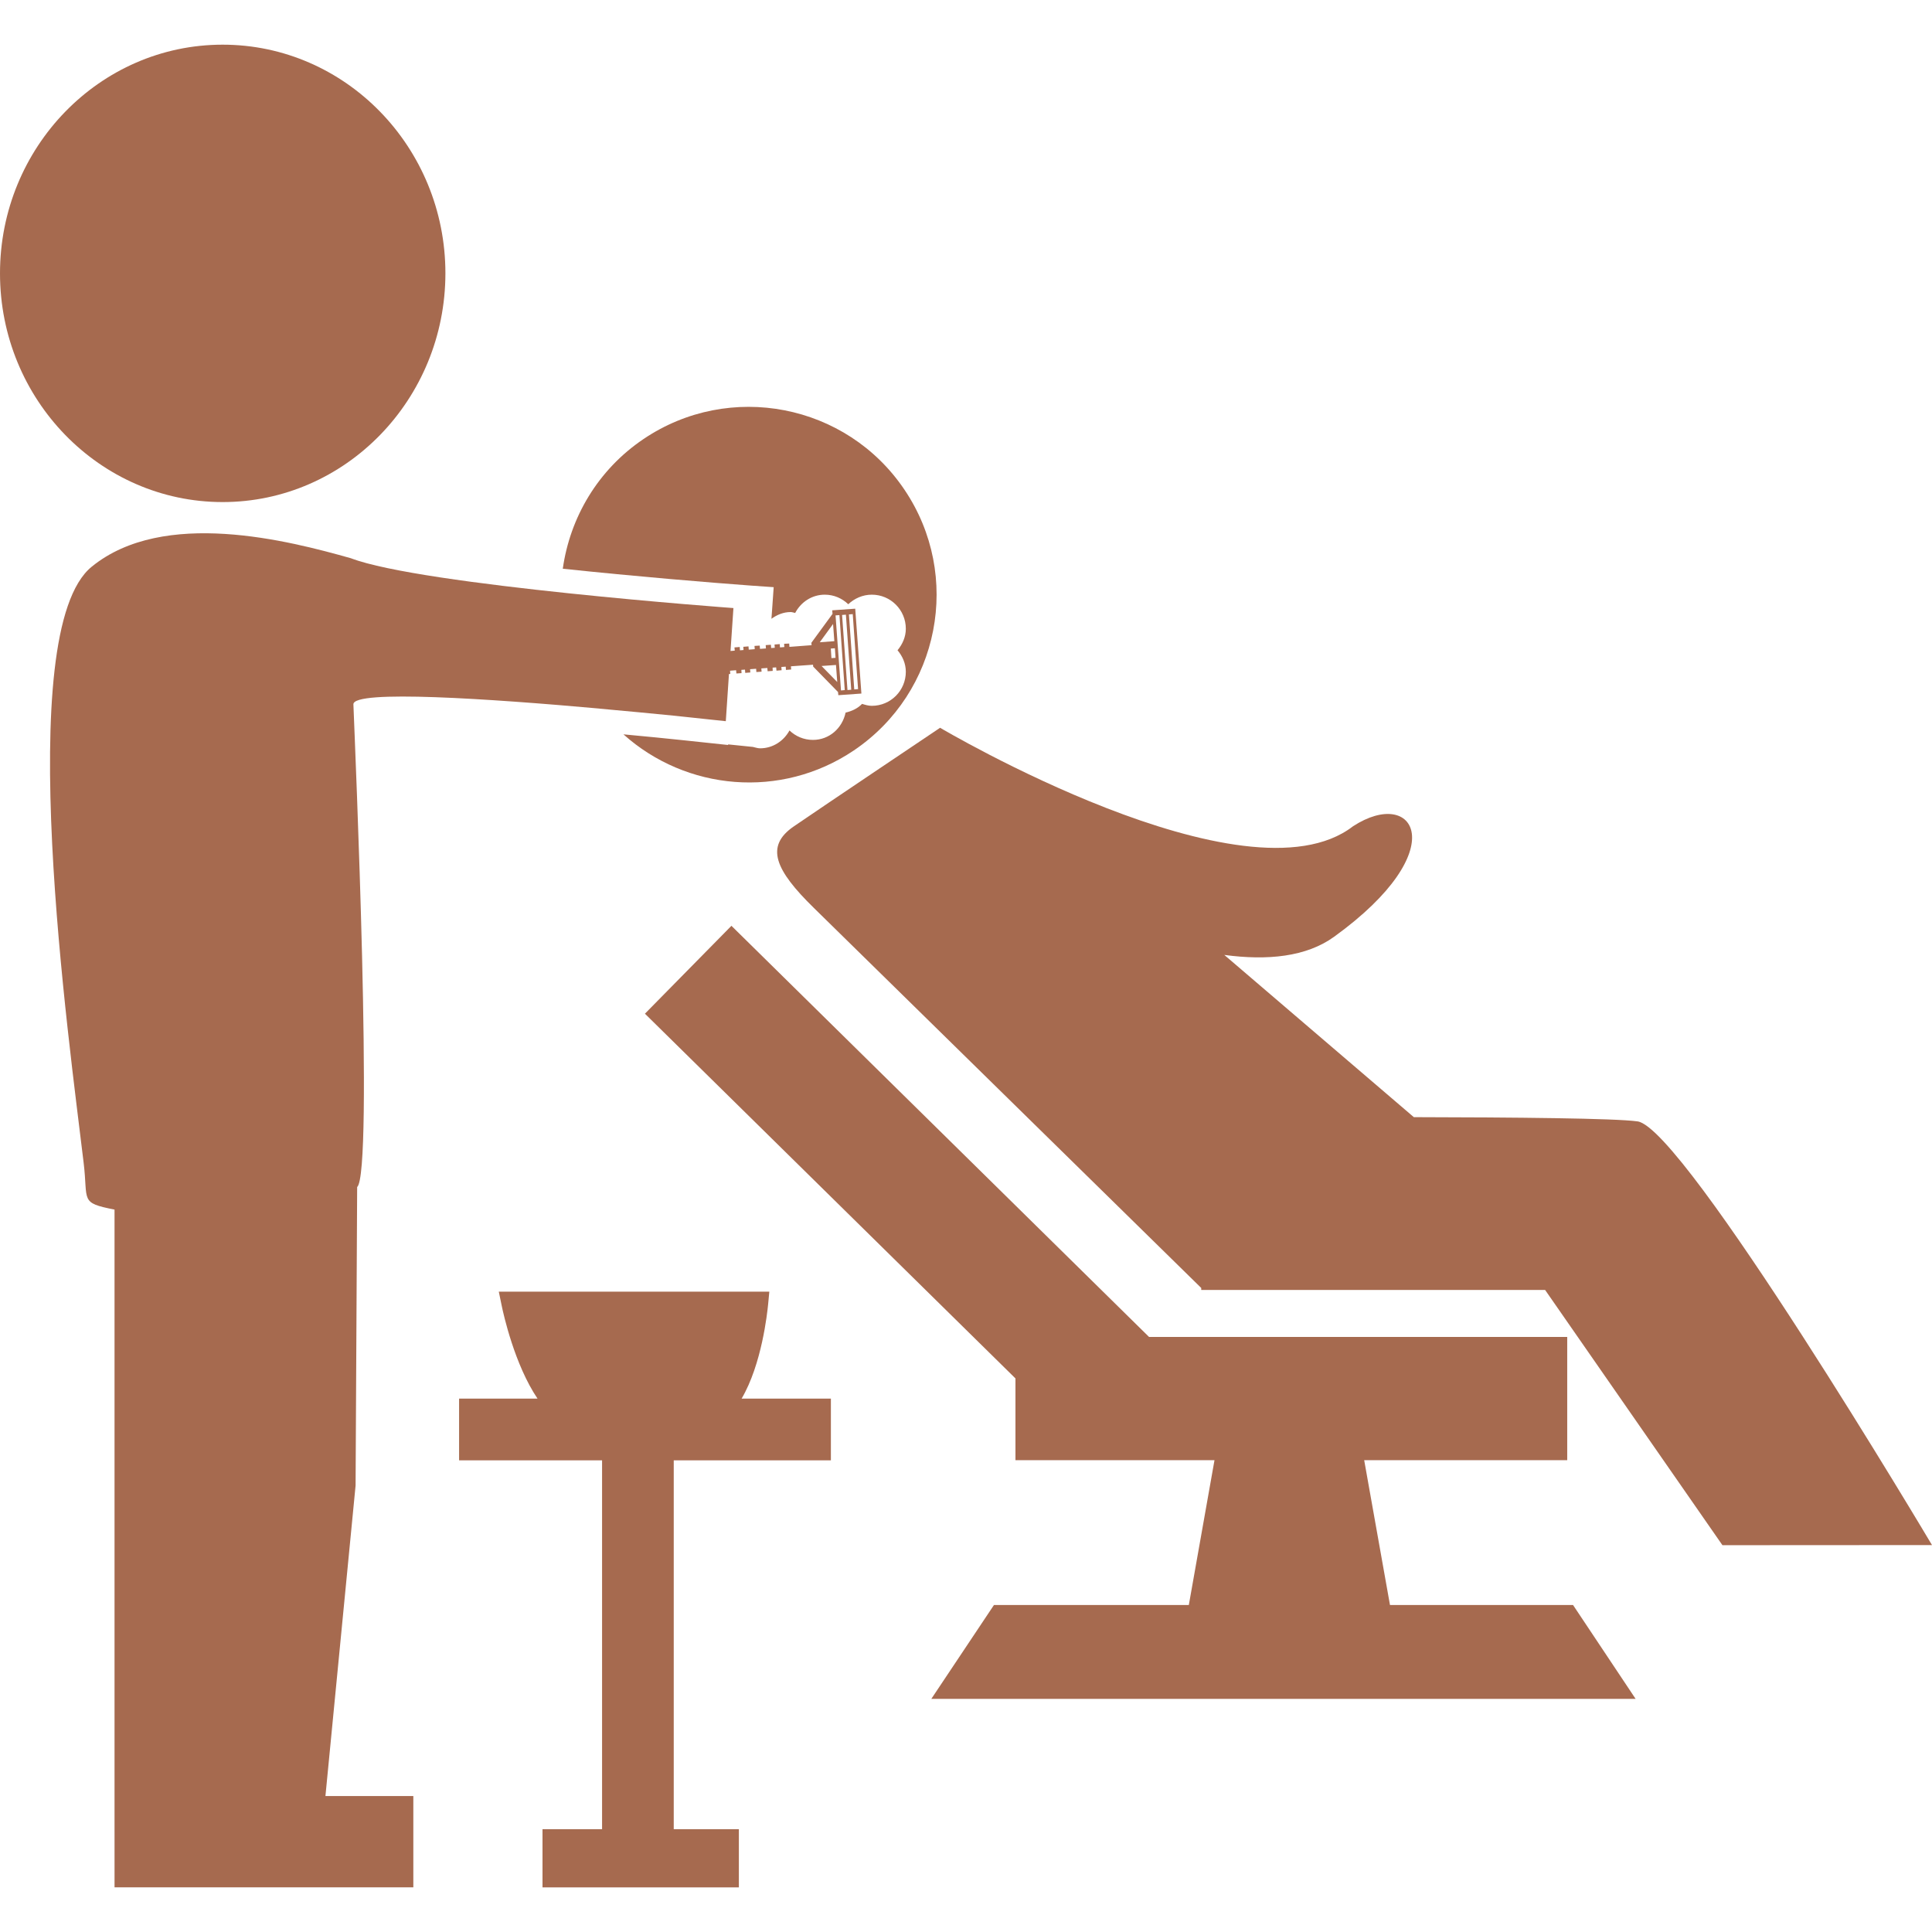 <?xml version="1.0"?>
<svg xmlns="http://www.w3.org/2000/svg" xmlns:xlink="http://www.w3.org/1999/xlink" version="1.1" id="Capa_1" x="0px" y="0px" width="512px" height="512px" viewBox="0 0 31.916 31.916" style="enable-background:new 0 0 31.916 31.916;" xml:space="preserve"><g><g transform="matrix(-1 3.67394e-16 3.67394e-16 1 31.916 -1.77636e-15)"><g>
	<g>
		<polygon points="12.277,26.514 11.853,24.122 15.141,24.122 15.141,22.771 21.262,16.746 19.833,15.294 12.934,22.086     6.026,22.086 6.026,24.122 9.38,24.122 8.954,26.514 5.93,26.514 4.896,28.065 16.531,28.065 15.496,26.514   " data-original="#000000" class="active-path" data-old_color="#a66a4f" fill="#a66a4f"/>
		<path d="M12.072,21.311v-0.034c0.383-0.376,5.782-5.674,6.399-6.278c0.639-0.625,0.812-1.018,0.332-1.347    c-0.479-0.329-2.412-1.626-2.412-1.626l0,0l-0.004-0.004c0,0-5.053,2.994-6.822,1.628c-1.016-0.663-1.681,0.384,0.312,1.825    c0.459,0.332,1.1,0.396,1.814,0.3L8.56,18.455c-1.646,0.003-3.326,0.018-3.696,0.07C4.093,18.633,0,25.524,0,25.524l3.462,0.002    l2.929-4.216H12.072z" data-original="#000000" class="active-path" data-old_color="#a66a4f" fill="#a66a4f"/>
		<path d="M23.628,21.57l0.048-0.232h-4.469l0.02,0.211c0.014,0.14,0.104,0.989,0.438,1.556h-1.475v1.019h2.596v6.094h-1.076v0.961    h3.244v-0.961h-0.984v-6.094h2.362v-1.019h-1.296C23.415,22.545,23.6,21.707,23.628,21.57z" data-original="#000000" class="active-path" data-old_color="#a66a4f" fill="#a66a4f"/>
		<path d="M28.238,8.294c2.027,0,3.678-1.694,3.678-3.778s-1.648-3.778-3.678-3.778s-3.68,1.694-3.68,3.777    C24.559,6.599,26.209,8.294,28.238,8.294z" data-original="#000000" class="active-path" data-old_color="#a66a4f" fill="#a66a4f"/>
		<path d="M30.4,9.361c-1.188-0.967-3.256-0.428-4.281-0.139c-1.163,0.446-6.319,0.823-6.319,0.823l0.048,0.709l-0.07-0.006    l0.005-0.053l-0.087-0.007l-0.004,0.055l-0.059-0.005l0.004-0.053l-0.086-0.007l-0.004,0.054l-0.099-0.008l0.004-0.054    l-0.086-0.005l-0.005,0.054l-0.098-0.007l0.004-0.055l-0.086-0.006l-0.004,0.054l-0.06-0.004l0.004-0.054l-0.086-0.007    l-0.004,0.055l-0.072-0.006l0.004-0.054l-0.084-0.004l-0.004,0.055l-0.366-0.028l0.004-0.039l-0.35-0.478l0.005-0.059l-0.38-0.027    l-0.102,1.402l0.381,0.027l0.005-0.052l0.411-0.421V11.01l0.002-0.029l0.365,0.026l-0.004,0.053l0.086,0.007l0.004-0.054    l0.072,0.005l-0.004,0.054l0.085,0.007l0.005-0.054l0.059,0.004l-0.002,0.054l0.084,0.006l0.005-0.054l0.099,0.007l-0.004,0.054    l0.086,0.006l0.004-0.054l0.1,0.007l-0.004,0.054l0.084,0.007l0.004-0.054l0.06,0.004l-0.003,0.054l0.085,0.006l0.005-0.054    l0.1,0.008l-0.004,0.053l0.022,0.002l0.052,0.778c0.047-0.005,0.11-0.013,0.192-0.021c-0.083,0.008-0.146,0.016-0.192,0.021l0,0    c-0.052,0.005-0.08,0.009-0.08,0.009l0.08-0.009l0,0l0.641-0.067c0.002,0,0.004-0.001,0.007-0.001l-0.646,0.068v0.001l0.845-0.09    c0.354-0.035,0.779-0.076,1.237-0.117v-0.001c1.804-0.162,4.078-0.317,4.068-0.07c-0.027,0.7-0.334,7.739-0.062,7.974l0.026,4.931    l0.498,5.129h-1.452v1.508h4.936v-0.324V29.67v-9.688c0.58-0.114,0.434-0.139,0.51-0.771C30.771,17.213,31.729,10.438,30.4,9.361z     M18.124,10.709l0.067,0.005l-0.01,0.158l-0.068-0.005L18.124,10.709z M17.741,11.384l0.088-1.239l0.063,0.005l-0.088,1.239    L17.741,11.384z M17.854,11.394l0.088-1.24l0.063,0.005l-0.089,1.24L17.854,11.394z M18.023,11.406L17.961,11.4l0.088-1.239    l0.064,0.005L18.023,11.406z M18.085,11.267l0.021-0.282l0.238,0.017L18.085,11.267z M18.133,10.592l0.021-0.284l0.22,0.302    L18.133,10.592z" data-original="#000000" class="active-path" data-old_color="#a66a4f" fill="#a66a4f"/>
		<path d="M17.811,12.397c1.205,0.812,2.771,0.663,3.806-0.266c-0.368,0.034-0.712,0.068-0.995,0.098l-0.734,0.078v-0.01    l-0.176,0.018l-0.234,0.024c-0.039,0.008-0.076,0.023-0.119,0.023c-0.211,0-0.391-0.122-0.485-0.295    c-0.101,0.096-0.235,0.156-0.388,0.156c-0.271,0-0.485-0.195-0.539-0.451c-0.104-0.024-0.2-0.069-0.272-0.144    c-0.053,0.016-0.104,0.032-0.161,0.032c-0.312,0-0.562-0.252-0.562-0.563c0-0.137,0.056-0.258,0.137-0.355    c-0.081-0.098-0.137-0.219-0.137-0.355c0-0.312,0.252-0.563,0.562-0.563c0.15,0,0.287,0.062,0.389,0.158    c0.101-0.097,0.236-0.158,0.388-0.158c0.215,0,0.396,0.125,0.489,0.302c0.025-0.004,0.048-0.015,0.074-0.015    c0.121,0,0.227,0.046,0.318,0.111l-0.01-0.137L19.135,9.7l0.385-0.027c0.679-0.05,1.893-0.15,3.099-0.278    c-0.119-0.842-0.576-1.632-1.336-2.144c-1.421-0.957-3.351-0.583-4.308,0.838C16.016,9.51,16.391,11.439,17.811,12.397z" data-original="#000000" class="active-path" data-old_color="#a66a4f" fill="#a66a4f"/>
	</g>
</g></g></g> </svg>
